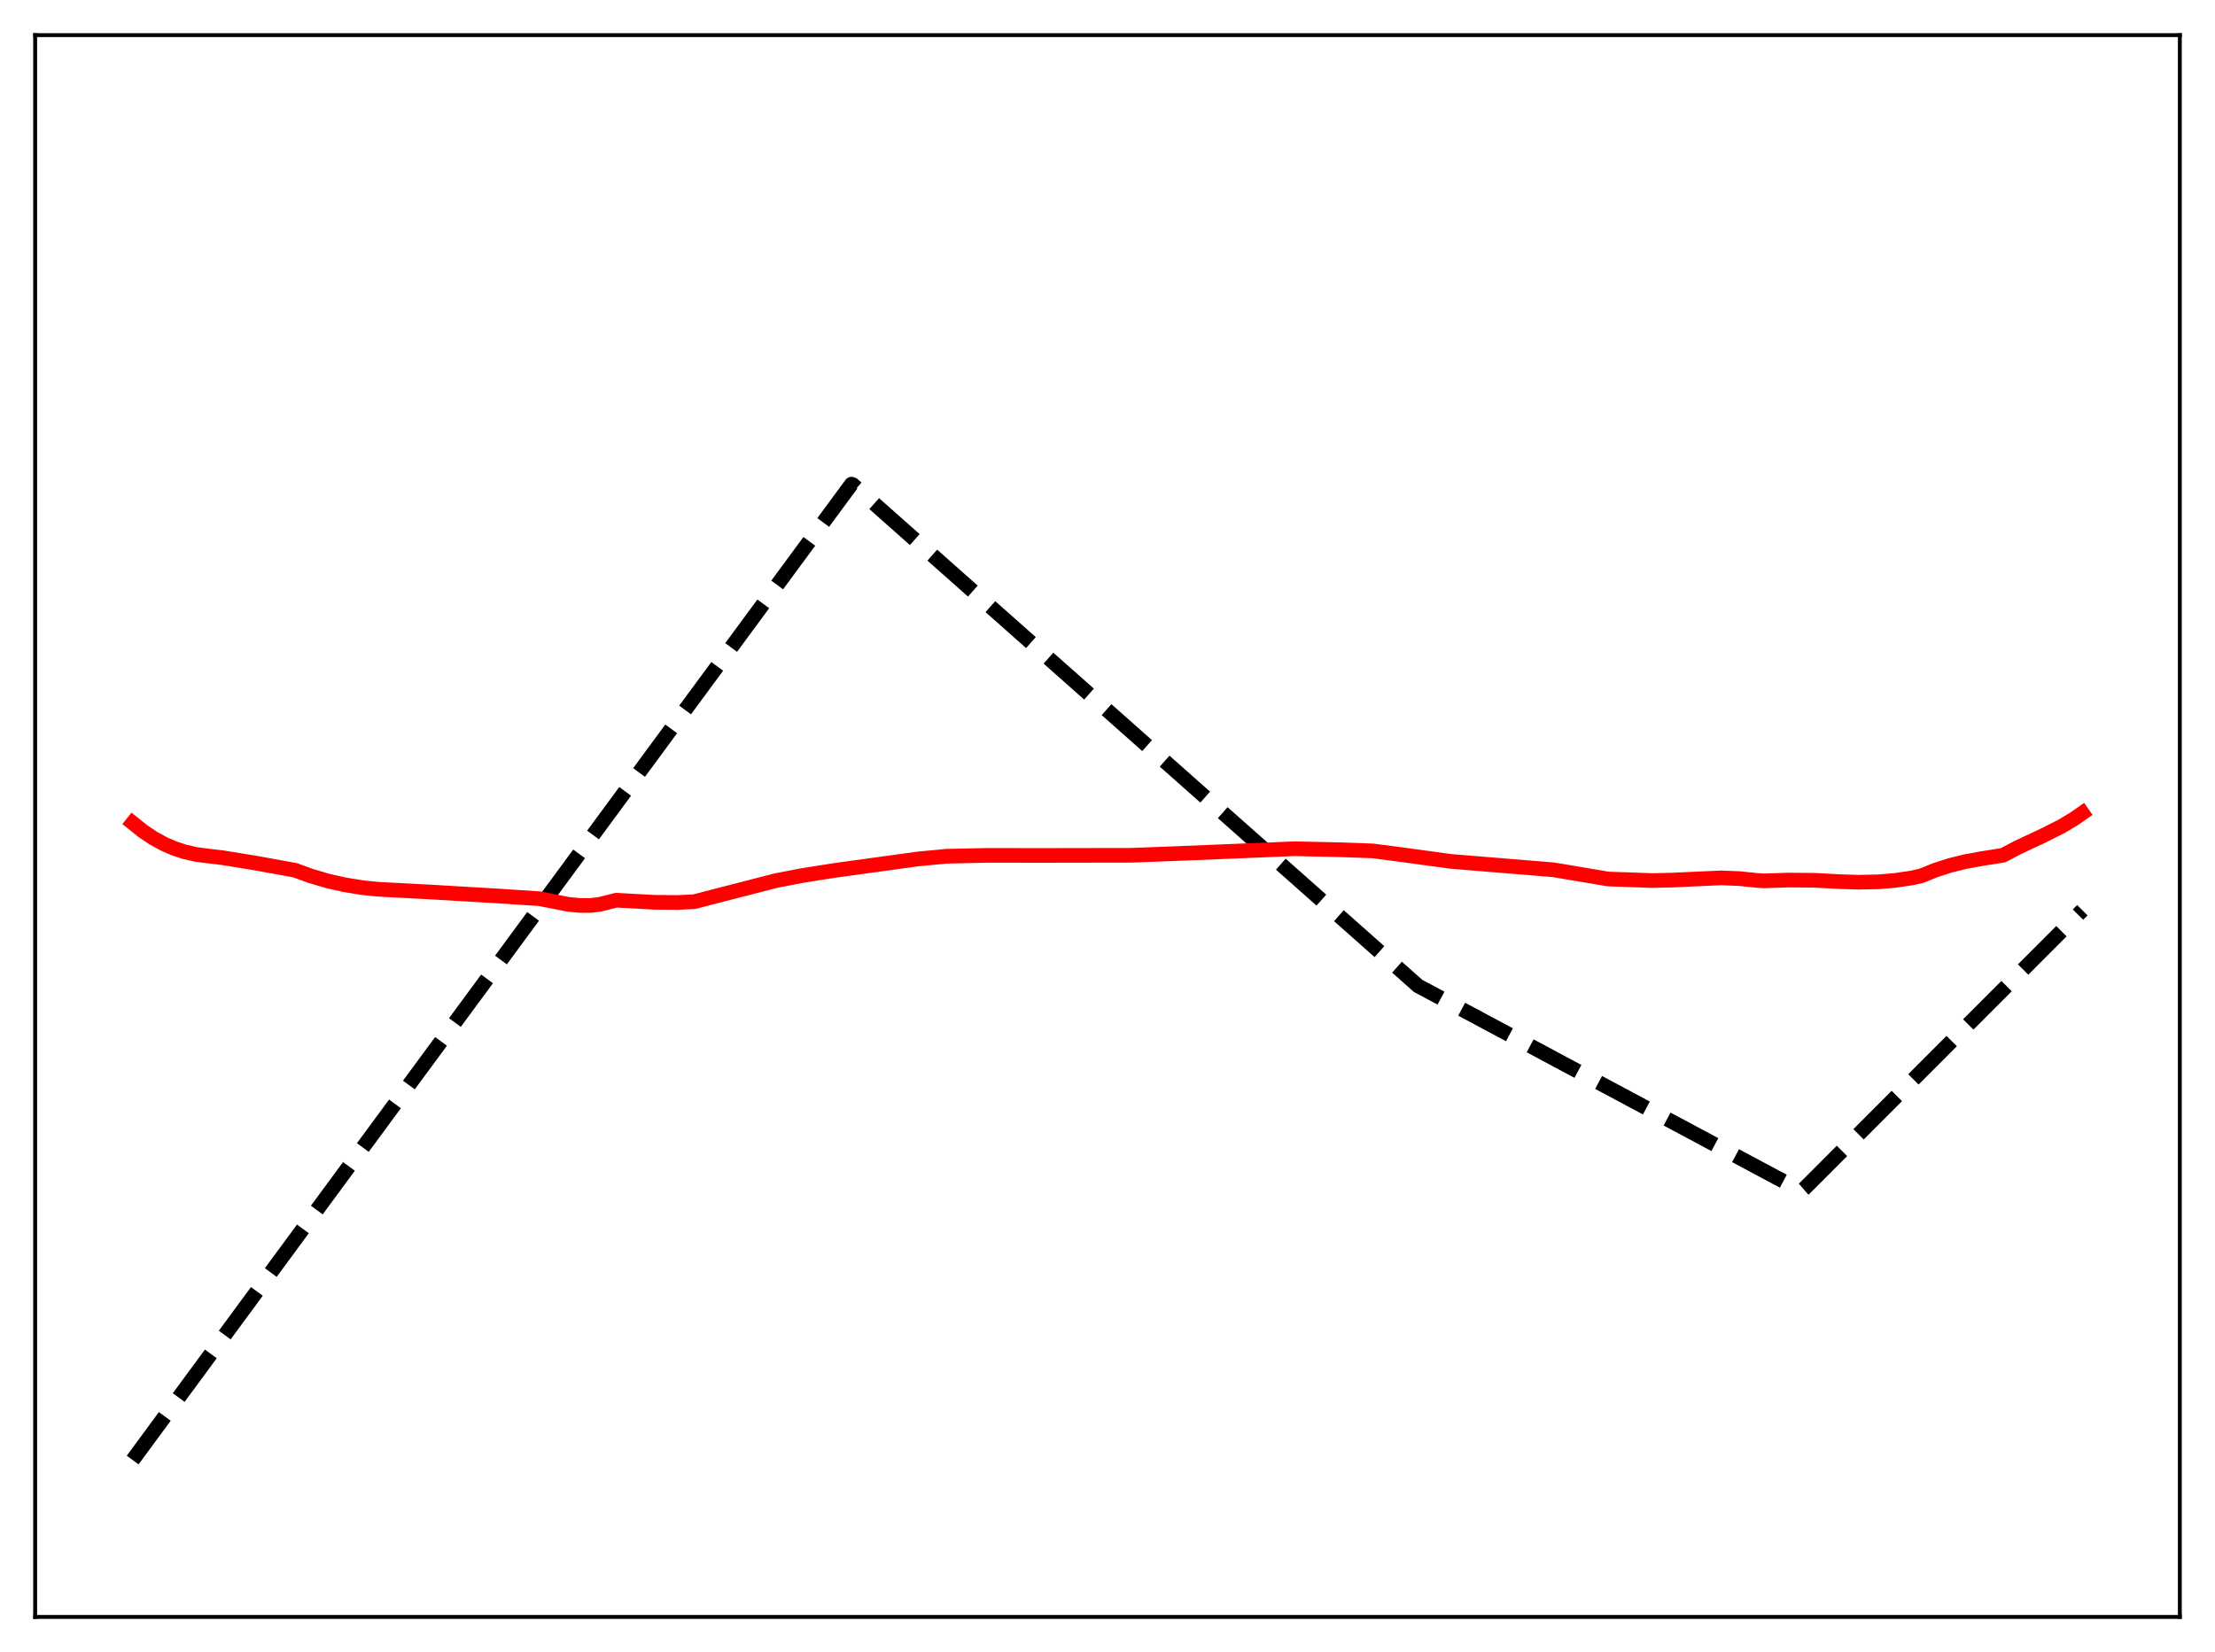 <?xml version="1.0" encoding="utf-8" standalone="no"?>
<!DOCTYPE svg PUBLIC "-//W3C//DTD SVG 1.1//EN"
  "http://www.w3.org/Graphics/SVG/1.1/DTD/svg11.dtd">
<svg xmlns:xlink="http://www.w3.org/1999/xlink" width="453.6pt" height="338.4pt" viewBox="0 0 453.6 338.4" xmlns="http://www.w3.org/2000/svg" version="1.1">
 <defs>
  <style type="text/css">*{stroke-linejoin: round; stroke-linecap: butt}</style>
 </defs>
 <g id="figure_1">
  <g id="patch_1">
   <path d="M 0 338.4 
L 453.6 338.4 
L 453.6 0 
L 0 0 
z
" style="fill: #ffffff"/>
  </g>
  <g id="axes_1">
   <g id="patch_2">
    <path d="M 7.2 331.2 
L 446.4 331.2 
L 446.4 7.2 
L 7.2 7.2 
z
" style="fill: #ffffff"/>
   </g>
   <g id="matplotlib.axis_1"/>
   <g id="matplotlib.axis_2"/>
   <g id="line2d_1">
    <path d="M 27.164 299.069 
L 174.362 99.174 
L 174.628 99.259 
L 290.417 201.954 
L 368.941 243.955 
L 369.473 243.495 
L 426.436 186.443 
L 426.436 186.443 
" clip-path="url(#pa45da80b97)" style="fill: none; stroke-dasharray: 11.1,4.8; stroke-dashoffset: 0; stroke: #000000; stroke-width: 3"/>
   </g>
   <g id="line2d_2">
    <path d="M 27.164 168.562 
L 29.293 170.268 
L 31.423 171.695 
L 33.552 172.861 
L 35.681 173.784 
L 37.811 174.485 
L 40.207 175.029 
L 42.602 175.34 
L 45.53 175.682 
L 52.185 176.76 
L 60.436 178.256 
L 63.631 179.426 
L 67.091 180.444 
L 70.551 181.226 
L 74.278 181.832 
L 77.472 182.15 
L 88.385 182.728 
L 101.961 183.525 
L 110.479 184.087 
L 116.335 185.229 
L 118.73 185.471 
L 120.86 185.473 
L 122.723 185.259 
L 124.586 184.802 
L 126.183 184.39 
L 133.903 184.817 
L 138.694 184.861 
L 142.154 184.701 
L 146.413 183.596 
L 158.924 180.375 
L 164.247 179.347 
L 170.902 178.295 
L 187.937 175.95 
L 193.793 175.387 
L 202.311 175.208 
L 213.225 175.222 
L 231.591 175.192 
L 240.908 174.84 
L 265.13 173.849 
L 274.18 174.048 
L 281.101 174.292 
L 286.425 174.984 
L 297.072 176.438 
L 318.1 178.163 
L 323.158 179.008 
L 329.28 180.045 
L 338.33 180.367 
L 342.323 180.278 
L 352.438 179.818 
L 356.164 179.969 
L 359.891 180.345 
L 361.222 180.433 
L 366.279 180.264 
L 371.603 180.315 
L 376.927 180.595 
L 380.653 180.712 
L 384.646 180.626 
L 388.106 180.339 
L 391.567 179.825 
L 393.43 179.405 
L 396.358 178.223 
L 399.286 177.279 
L 402.48 176.486 
L 405.94 175.861 
L 410.199 175.189 
L 413.127 173.637 
L 418.451 171.14 
L 422.177 169.262 
L 424.839 167.661 
L 426.436 166.542 
L 426.436 166.542 
" clip-path="url(#pa45da80b97)" style="fill: none; stroke: #ff0000; stroke-width: 3; stroke-linecap: square"/>
   </g>
   <g id="patch_3">
    <path d="M 7.2 331.2 
L 7.2 7.2 
" style="fill: none; stroke: #000000; stroke-width: 0.8; stroke-linejoin: miter; stroke-linecap: square"/>
   </g>
   <g id="patch_4">
    <path d="M 446.4 331.2 
L 446.4 7.2 
" style="fill: none; stroke: #000000; stroke-width: 0.8; stroke-linejoin: miter; stroke-linecap: square"/>
   </g>
   <g id="patch_5">
    <path d="M 7.2 331.2 
L 446.4 331.2 
" style="fill: none; stroke: #000000; stroke-width: 0.8; stroke-linejoin: miter; stroke-linecap: square"/>
   </g>
   <g id="patch_6">
    <path d="M 7.2 7.2 
L 446.4 7.2 
" style="fill: none; stroke: #000000; stroke-width: 0.8; stroke-linejoin: miter; stroke-linecap: square"/>
   </g>
  </g>
 </g>
 <defs>
  <clipPath id="pa45da80b97">
   <rect x="7.2" y="7.2" width="439.2" height="324"/>
  </clipPath>
 </defs>
</svg>
